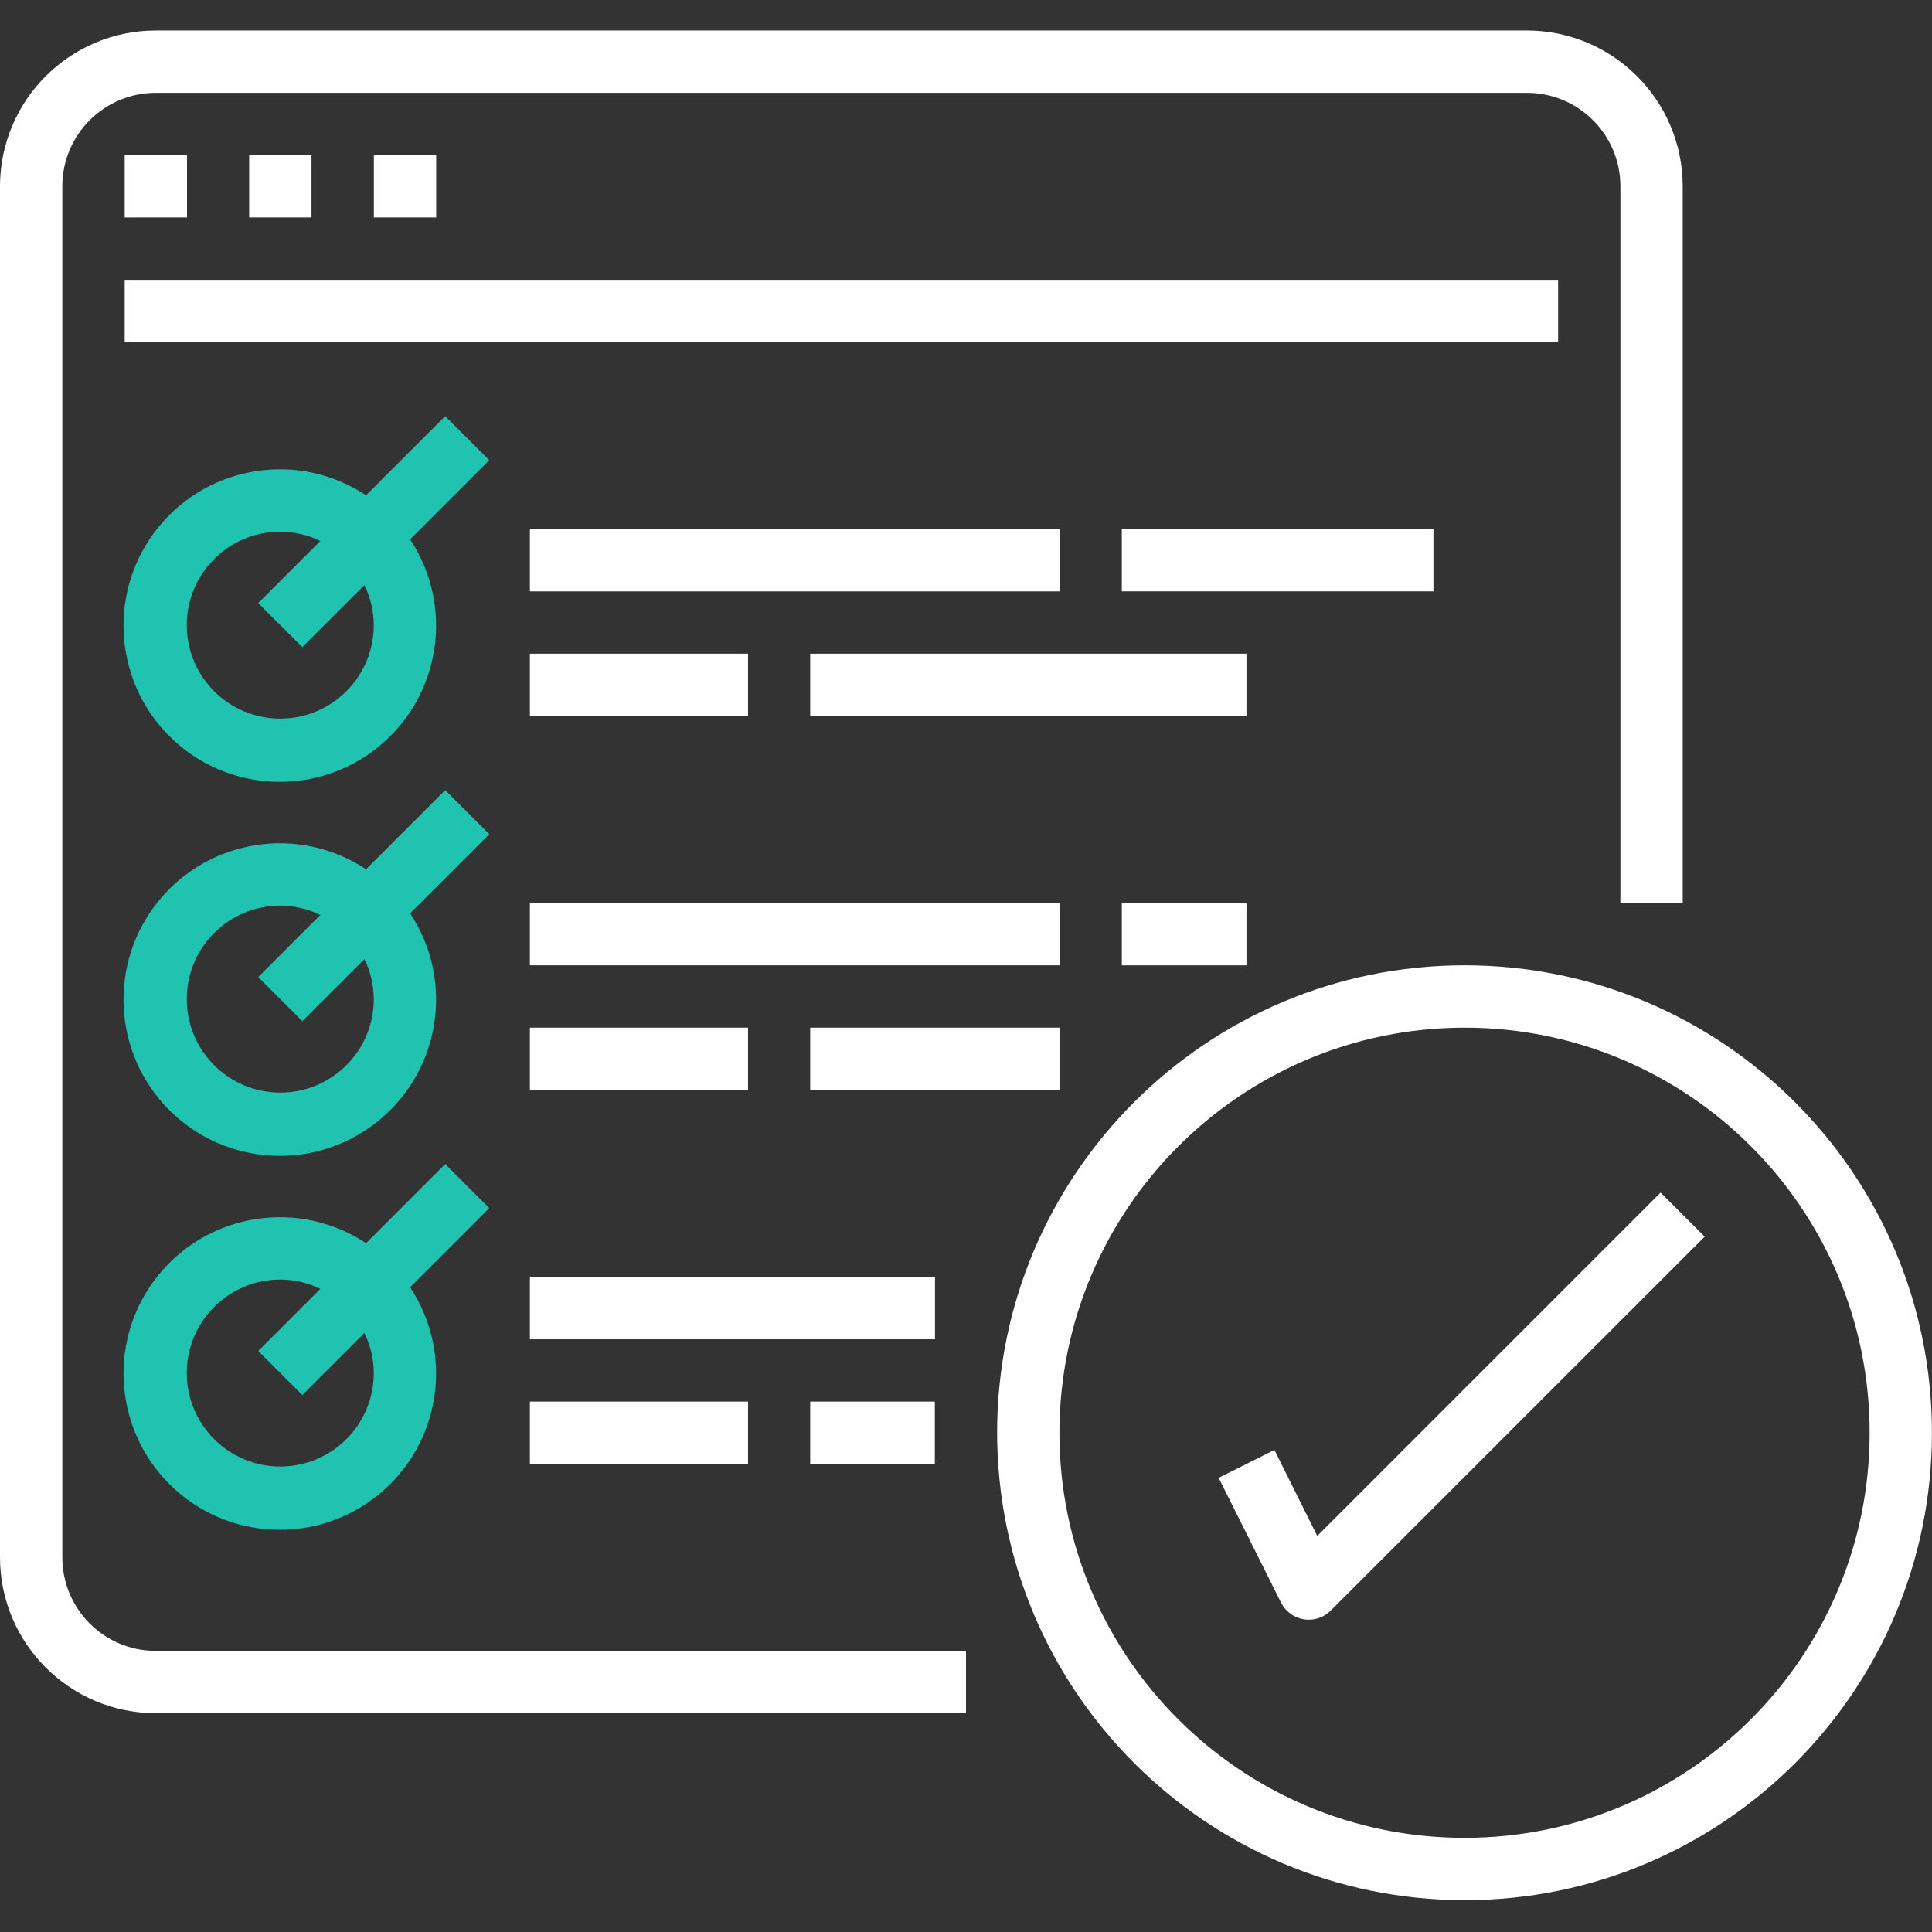 <svg width="65" height="65" viewBox="0 0 65 65" fill="none" xmlns="http://www.w3.org/2000/svg"><rect x="0" y="0" width="65" height="65" fill="#333333" stroke="none"/><path d="M5.242 57.639H32.5V55.542H5.242C3.505 55.542 2.097 54.134 2.097 52.397V6.268C2.097 4.53 3.505 3.123 5.242 3.123H51.371C53.109 3.123 54.516 4.53 54.516 6.268V30.381H56.613V6.268C56.61 3.374 54.265 1.029 51.371 1.026H5.242C2.349 1.029 0.004 3.374 0 6.268V52.397C0.004 55.291 2.349 57.635 5.242 57.639Z" fill="white"/><path d="M4.195 5.219H6.292V7.316H4.195V5.219Z" fill="white"/><path d="M8.383 5.219H10.48V7.316H8.383V5.219Z" fill="white"/><path d="M12.578 5.219H14.675V7.316H12.578V5.219Z" fill="white"/><path d="M4.195 9.415H52.421V11.512H4.195V9.415Z" fill="white"/><path d="M14.979 14.001L12.316 16.663C10.065 15.173 7.051 15.63 5.342 17.721C3.634 19.811 3.787 22.857 5.696 24.765C7.605 26.674 10.65 26.828 12.741 25.119C14.831 23.411 15.289 20.396 13.798 18.146L16.461 15.483L14.979 14.001ZM9.429 24.177C7.692 24.177 6.284 22.769 6.284 21.032C6.284 19.295 7.692 17.887 9.429 17.887C9.897 17.889 10.357 17.996 10.777 18.201L8.688 20.29L10.171 21.772L12.26 19.685C12.466 20.105 12.573 20.565 12.575 21.032C12.575 22.769 11.167 24.177 9.429 24.177Z" fill="#1FC3B0"/><path d="M17.828 17.8H35.65V19.897H17.828V17.8Z" fill="white"/><path d="M17.828 21.993H25.167V24.09H17.828V21.993Z" fill="white"/><path d="M27.258 21.993H41.935V24.09H27.258V21.993Z" fill="white"/><path d="M37.742 17.799H48.226V19.896H37.742V17.799Z" fill="white"/><path d="M14.979 26.582L12.316 29.245C10.065 27.755 7.051 28.212 5.342 30.303C3.634 32.394 3.787 35.439 5.696 37.348C7.605 39.256 10.65 39.41 12.741 37.701C14.831 35.993 15.289 32.979 13.798 30.728L16.461 28.065L14.979 26.582ZM9.429 36.759C7.692 36.759 6.284 35.351 6.284 33.614C6.284 31.877 7.692 30.469 9.429 30.469C9.897 30.471 10.357 30.578 10.777 30.783L8.688 32.872L10.171 34.354L12.26 32.267C12.466 32.687 12.573 33.147 12.575 33.614C12.575 35.351 11.167 36.759 9.429 36.759Z" fill="#1FC3B0"/><path d="M17.828 30.38H35.65V32.477H17.828V30.38Z" fill="white"/><path d="M17.828 34.574H25.167V36.67H17.828V34.574Z" fill="white"/><path d="M27.258 34.574H35.645V36.67H27.258V34.574Z" fill="white"/><path d="M37.742 30.381H41.936V32.478H37.742V30.381Z" fill="white"/><path d="M14.979 39.163L12.316 41.826C10.065 40.335 7.051 40.793 5.342 42.883C3.634 44.974 3.787 48.019 5.696 49.928C7.605 51.837 10.65 51.989 12.741 50.281C14.831 48.573 15.289 45.559 13.798 43.308L16.461 40.645L14.979 39.163ZM9.429 49.339C7.692 49.339 6.284 47.931 6.284 46.194C6.284 44.457 7.692 43.049 9.429 43.049C9.897 43.051 10.357 43.158 10.777 43.363L8.688 45.452L10.171 46.934L12.26 44.847C12.466 45.267 12.573 45.727 12.575 46.194C12.575 47.931 11.167 49.339 9.429 49.339Z" fill="#1FC3B0"/><path d="M17.828 42.962H31.457V45.059H17.828V42.962Z" fill="white"/><path d="M17.828 47.155H25.167V49.251H17.828V47.155Z" fill="white"/><path d="M27.258 47.155H31.451V49.251H27.258V47.155Z" fill="white"/><path d="M49.273 63.929C57.958 63.929 64.998 56.888 64.998 48.203C64.998 39.518 57.958 32.477 49.273 32.477C40.587 32.477 33.547 39.518 33.547 48.203C33.557 56.884 40.592 63.919 49.273 63.929ZM49.273 34.574C56.8 34.574 62.902 40.676 62.902 48.203C62.902 55.73 56.8 61.832 49.273 61.832C41.745 61.832 35.643 55.73 35.643 48.203C35.652 40.68 41.749 34.582 49.273 34.574Z" fill="white"/><path d="M42.877 48.782L41 49.72L43.097 53.913C43.247 54.215 43.534 54.426 43.867 54.48C43.921 54.488 43.975 54.493 44.03 54.493C44.308 54.493 44.574 54.383 44.771 54.186L57.352 41.606L55.869 40.123L44.317 51.675L42.877 48.782Z" fill="white"/></svg>